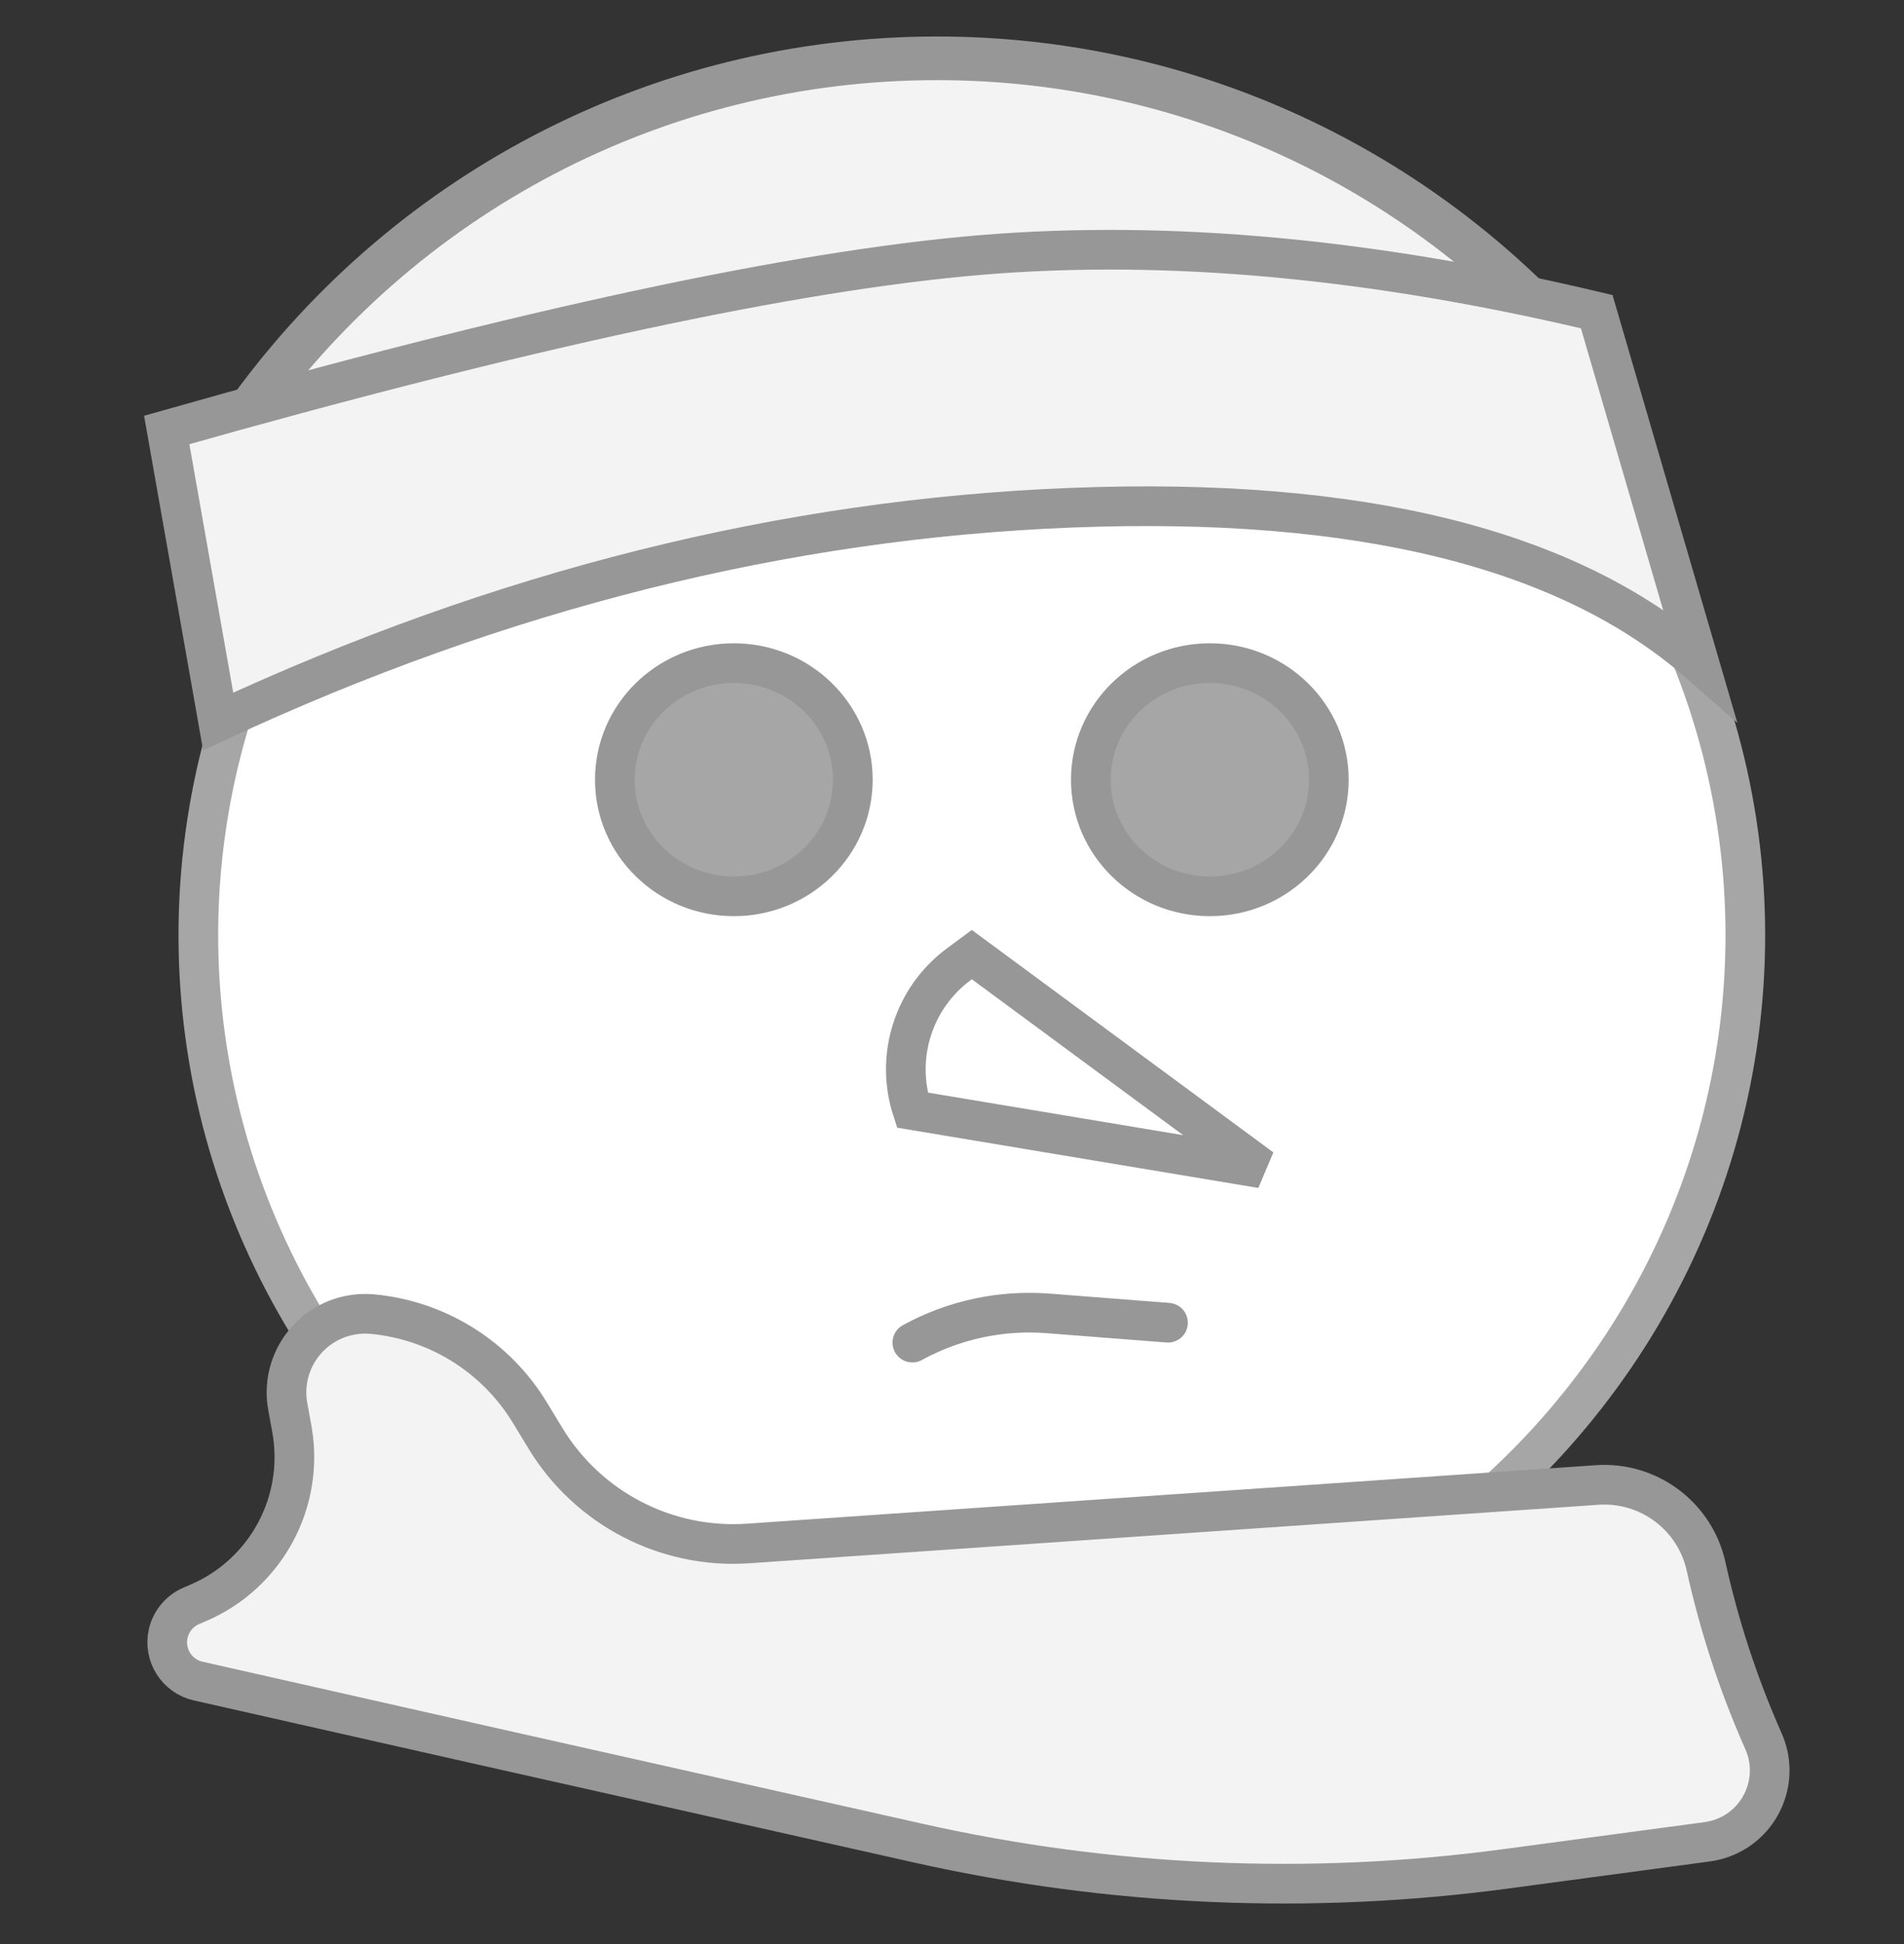 
<svg width="48px" height="49px" viewBox="0 0 48 49" version="1.1" xmlns="http://www.w3.org/2000/svg" xmlns:xlink="http://www.w3.org/1999/xlink">
    <rect x="0" y="0" width="48" height="49" fill="#333333" stroke="none"/>
    <g id="2019.app" stroke="none" stroke-width="1" fill="none" fill-rule="evenodd">
        <ellipse id="Oval" stroke="#A6A6A6" fill="#FFFFFF" fill-rule="nonzero" cx="24.5" cy="23.571" rx="19.5" ry="19.112"></ellipse>
        <ellipse id="Oval" stroke="#979797" fill="#A6A6A6" fill-rule="nonzero" cx="18.5" cy="19.653" rx="3" ry="2.939"></ellipse>
        <ellipse id="Oval-Copy-3" stroke="#979797" fill="#A6A6A6" fill-rule="nonzero" cx="30.5" cy="19.653" rx="3" ry="2.939"></ellipse>
        <path d="M23,27.98 L31.805,29.449 L24.5,24.061 L24.17,24.305 C23.029,25.15 22.558,26.631 23,27.98 L23,27.98 L23,27.98 Z" id="Path-2" stroke="#979797" fill-rule="nonzero"></path>
        <path d="M23,33.84 C24.045,33.268 25.233,33.012 26.421,33.104 L29.445,33.339 L29.445,33.339" id="Path-3" stroke="#979797" stroke-linecap="round" fill-rule="nonzero"></path>
        <path d="M4.819,40.477 L5.008,40.396 C6.717,39.658 7.691,37.838 7.356,36.006 L7.255,35.454 C7.058,34.376 7.772,33.343 8.85,33.146 C9.029,33.113 9.211,33.105 9.392,33.122 C11.033,33.277 12.504,34.198 13.359,35.607 L13.75,36.251 C14.825,38.022 16.798,39.046 18.865,38.903 L40.265,37.429 C41.563,37.34 42.731,38.213 43.011,39.484 C43.336,40.954 43.803,42.389 44.405,43.768 L44.462,43.898 C44.863,44.816 44.443,45.886 43.525,46.287 C43.37,46.354 43.207,46.4 43.041,46.422 L37.962,47.104 C33.027,47.767 28.013,47.548 23.154,46.457 L12,43.953 L12,43.953 L4.995,42.371 C4.457,42.249 4.119,41.713 4.24,41.175 C4.311,40.863 4.526,40.604 4.819,40.477 Z" id="Path-4" stroke="#979797" fill="#F3F3F3" fill-rule="nonzero"></path>
        <path d="M23.607,10.979 C23.568,10.968 23.52,10.956 23.465,10.944 C23.079,10.864 22.453,10.832 21.609,10.849 C20.194,10.876 18.447,11.016 15.402,11.318 C15.112,11.347 15.112,11.347 14.822,11.376 C11.205,11.738 10.084,11.839 8.781,11.894 C7.92,11.93 7.292,11.918 6.869,11.847 C6.131,11.722 5.631,11.263 6.102,10.592 C10.083,4.918 16.563,1.47 23.622,1.47 C29.91,1.47 35.757,4.202 39.797,8.867 C40.246,9.387 40.08,9.983 39.524,10.396 C39.155,10.671 38.575,10.915 37.796,11.143 C36.414,11.548 34.403,11.897 32.239,12.121 C30.102,12.342 28.011,12.421 26.488,12.328 C25.654,12.277 24.996,12.177 24.536,12.018 C23.952,11.817 23.571,11.469 23.607,10.979 Z" id="Oval" stroke="#979797" stroke-width="1.1" fill="#F3F3F3" fill-rule="nonzero"></path>
        <path d="M5.5,18.184 L4.203,10.837 C13.205,8.284 20.053,6.814 24.75,6.425 C29.447,6.037 34.615,6.514 40.254,7.856 L42.839,16.714 C39.54,13.822 34.271,12.516 27.032,12.796 C19.793,13.076 12.616,14.872 5.5,18.184 Z" id="Path-5" stroke="#979797" fill="#F3F3F3" fill-rule="nonzero"></path>
    </g>
</svg>

